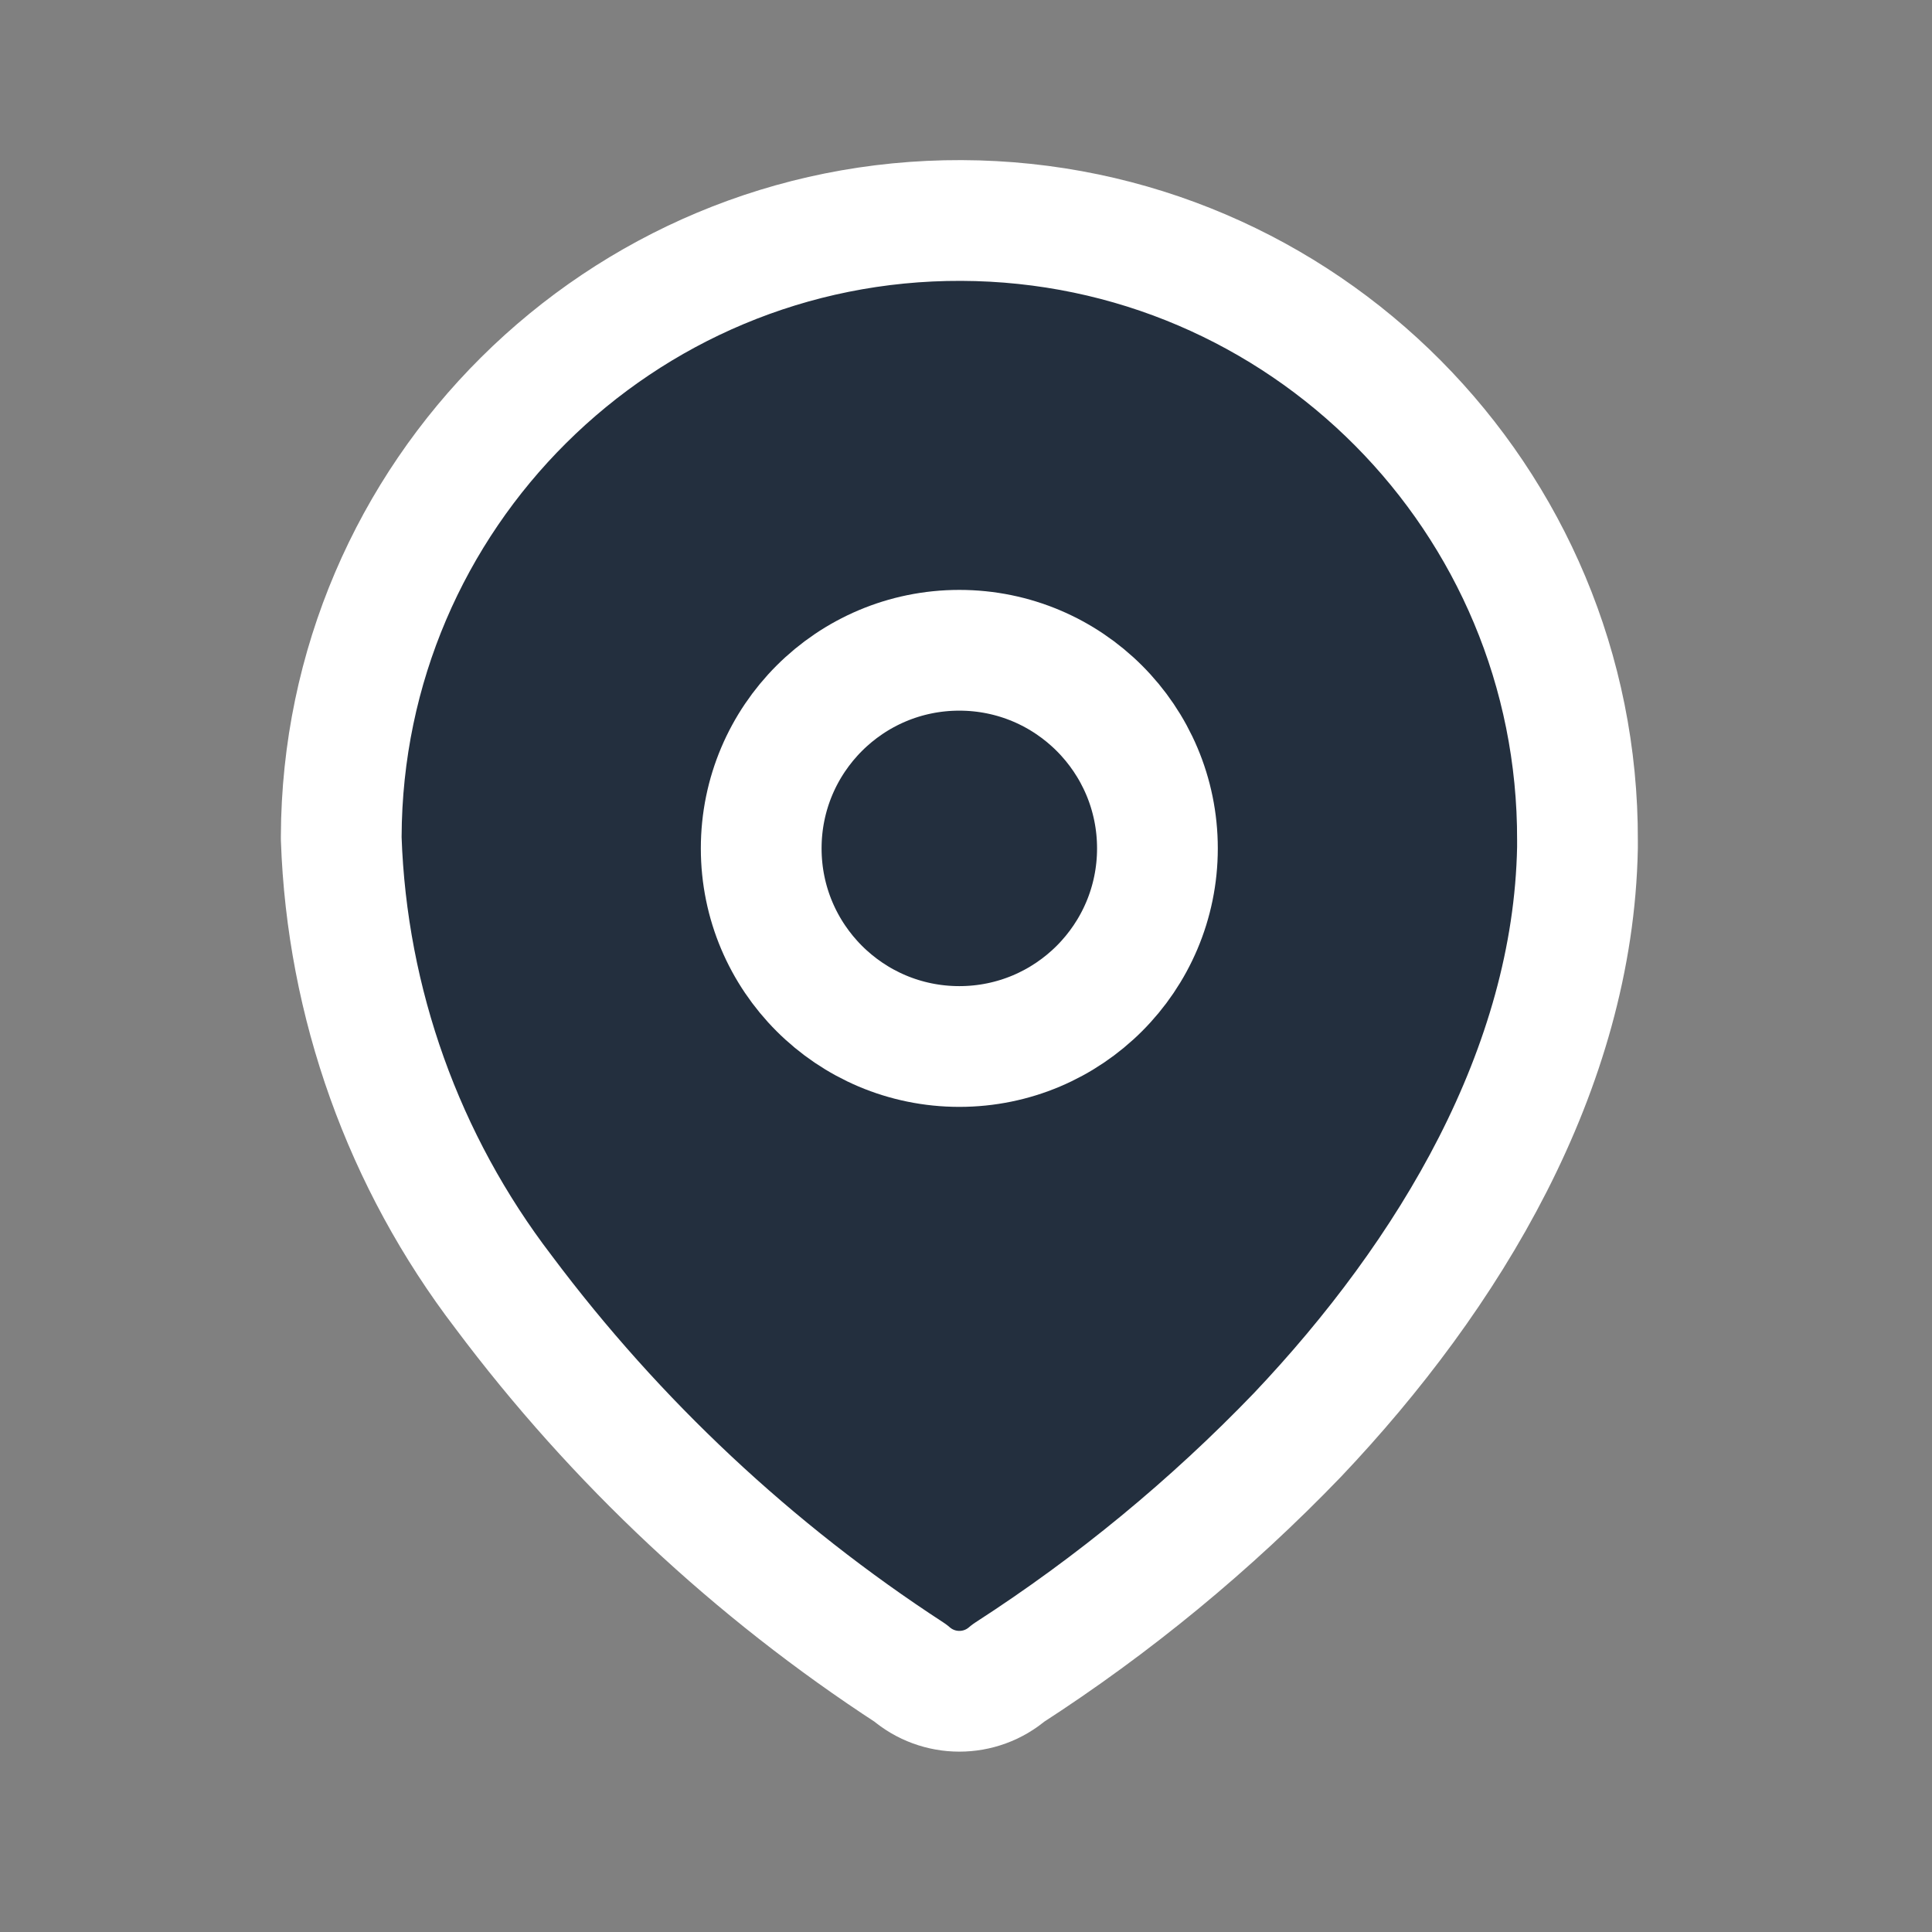 <svg id="SvgjsSvg1013" width="288" height="288" xmlns="http://www.w3.org/2000/svg" version="1.1" xmlns:xlink="http://www.w3.org/1999/xlink" xmlns:svgjs="http://svgjs.com/svgjs"><rect width="100%" height="100%" fill="#808080" stroke="none"/><defs id="SvgjsDefs1014"></defs><g id="SvgjsG1015"><svg xmlns="http://www.w3.org/2000/svg" viewBox="0 0 24 24" width="288" height="288"><g fill="none" fill-rule="evenodd" stroke="#ffffff" stroke-linecap="round" stroke-linejoin="round" stroke-width="1.5" transform="translate(3.5 2)" class="colorStroke200E32 svgStroke"><path d="M0.739,8.391 C0.754,4.151 4.203,0.725 8.443,0.739 C12.684,0.754 16.11,4.203 16.096,8.443 L16.096,8.53 C16.043,11.287 14.504,13.835 12.617,15.826 C11.538,16.947 10.333,17.939 9.026,18.783 C8.677,19.085 8.158,19.085 7.809,18.783 C5.86,17.514 4.15,15.913 2.757,14.052 C1.514,12.429 0.809,10.46 0.739,8.417 L0.739,8.391 Z" fill="#232f3e" class="color000 svgShape"></path><circle cx="8.417" cy="8.539" r="2.461" fill="#232f3e" class="color000 svgShape"></circle></g></svg></g></svg>